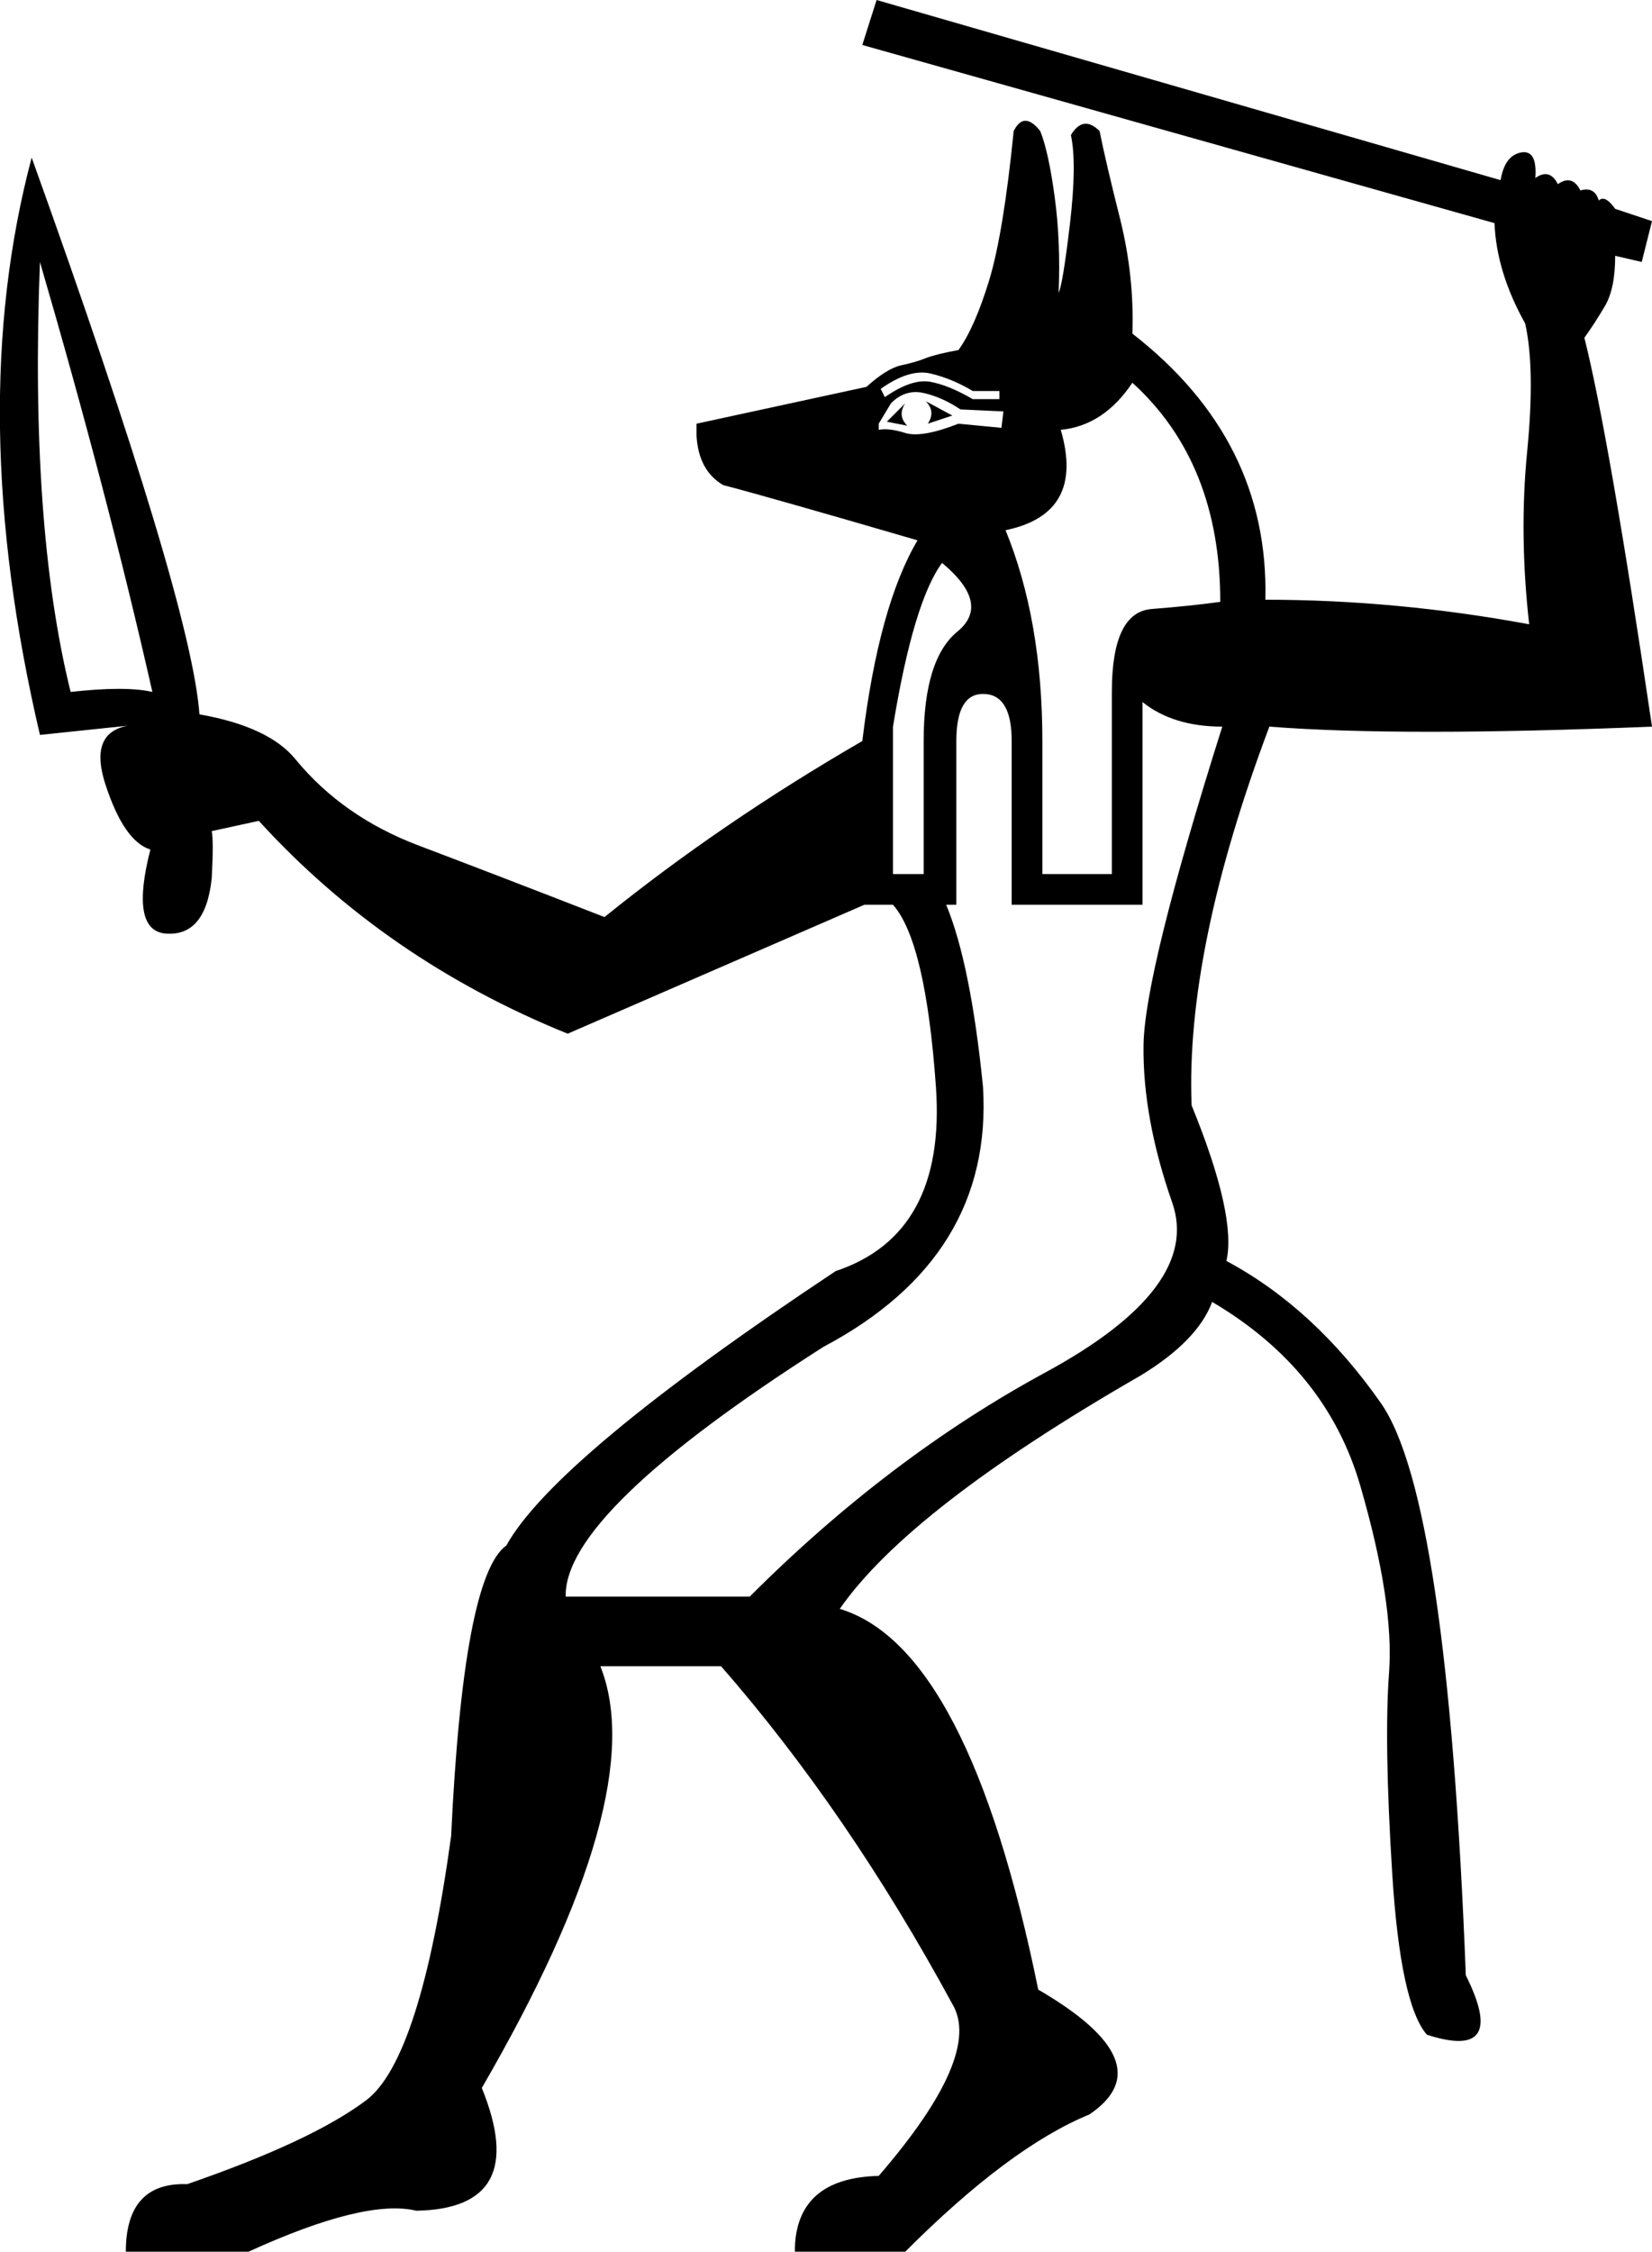 <?xml version='1.0' encoding ='UTF-8' standalone='yes'?>
<svg width='13.194' height='17.973' xmlns:inkscape='http://www.inkscape.org/namespaces/inkscape'>
<path style='fill:#000000; stroke:none' d=' M 7.377 6.977  L 7.377 5.915  Q 7.377 5.261 7.647 5.041  Q 7.916 4.82 7.524 4.493  Q 7.295 4.804 7.132 5.8  L 7.132 6.977  L 7.377 6.977  Z  M 7.083 3.366  L 7.246 3.398  Q 7.165 3.317 7.23 3.219  L 7.083 3.366  Z  M 7.41 3.382  L 7.606 3.317  L 7.393 3.202  Q 7.475 3.284 7.41 3.382  Z  M 7.034 3.104  L 7.067 3.17  Q 7.279 3.023 7.426 3.047  Q 7.573 3.072 7.769 3.186  L 7.982 3.186  L 7.982 3.121  L 7.769 3.121  Q 7.606 3.023 7.434 2.982  Q 7.263 2.941 7.034 3.104  Z  M 7.018 3.431  Q 7.099 3.415 7.23 3.456  Q 7.361 3.497 7.655 3.382  L 7.998 3.415  L 8.014 3.284  L 7.671 3.268  Q 7.524 3.17 7.377 3.137  Q 7.23 3.104 7.116 3.219  L 7.018 3.382  L 7.018 3.431  Z  M 9.125 7.222  L 8.08 7.222  L 8.08 5.915  Q 8.08 5.539 7.851 5.539  Q 7.638 5.539 7.638 5.915  L 7.638 7.222  L 7.557 7.222  Q 7.753 7.696 7.851 8.676  Q 7.933 10.032 6.576 10.751  Q 4.501 12.074 4.518 12.744  L 5.988 12.744  Q 7.099 11.633 8.349 10.955  Q 9.599 10.277 9.362 9.599  Q 9.125 8.921 9.133 8.341  Q 9.142 7.761 9.762 5.8  Q 9.37 5.8 9.125 5.604  L 9.125 7.222  Z  M 9.746 4.804  Q 9.746 3.693 9.044 3.055  Q 8.815 3.398 8.472 3.431  Q 8.668 4.101 8.031 4.232  Q 8.325 4.951 8.325 5.915  L 8.325 6.977  L 8.88 6.977  L 8.88 5.523  Q 8.88 4.885 9.199 4.861  Q 9.517 4.836 9.746 4.804  Z  M 0.319 2.091  Q 0.237 4.199 0.564 5.523  Q 1.005 5.474 1.217 5.523  Q 0.858 3.938 0.319 2.091  Z  M 1.315 7.451  Q 1.038 7.418 1.201 6.781  Q 0.989 6.715 0.841 6.258  Q 0.694 5.8 1.103 5.784  L 0.319 5.866  Q -0.286 3.284 0.253 1.258  Q 1.528 4.804 1.593 5.702  Q 2.149 5.8 2.361 6.062  Q 2.737 6.519 3.341 6.748  Q 3.946 6.977 4.828 7.32  Q 5.759 6.568 6.887 5.915  Q 7.018 4.836 7.328 4.313  Q 6.152 3.97 5.776 3.872  Q 5.58 3.758 5.563 3.48  L 5.563 3.382  L 6.92 3.088  Q 7.083 2.941 7.197 2.916  Q 7.312 2.892 7.393 2.859  Q 7.475 2.827 7.655 2.794  Q 7.785 2.614 7.9 2.238  Q 8.014 1.863 8.096 1.046  Q 8.178 0.882 8.308 1.046  Q 8.374 1.209 8.423 1.569  Q 8.472 1.928 8.455 2.336  Q 8.488 2.271 8.545 1.789  Q 8.602 1.307 8.553 1.078  Q 8.651 0.915 8.782 1.046  Q 8.831 1.291 8.946 1.748  Q 9.06 2.206 9.044 2.663  Q 10.138 3.513 10.106 4.787  Q 11.151 4.787 12.213 4.983  Q 12.132 4.264 12.197 3.603  Q 12.262 2.941 12.181 2.582  Q 11.952 2.173 11.936 1.781  L 6.887 0.359  L 7.001 0  L 11.985 1.438  Q 12.017 1.242 12.148 1.217  Q 12.279 1.193 12.262 1.421  Q 12.377 1.34 12.442 1.47  Q 12.556 1.389 12.622 1.52  Q 12.736 1.487 12.769 1.601  Q 12.818 1.552 12.9 1.667  L 13.194 1.765  L 13.112 2.091  L 12.9 2.042  Q 12.9 2.304 12.818 2.443  Q 12.736 2.582 12.654 2.696  Q 12.851 3.48 13.194 5.8  Q 11.184 5.882 10.138 5.8  Q 9.468 7.581 9.517 8.823  Q 9.877 9.705 9.795 10.065  Q 10.498 10.441 11.029 11.2  Q 11.56 11.96 11.707 15.767  Q 12.05 16.453 11.396 16.241  Q 11.184 15.996 11.119 14.95  Q 11.053 13.904 11.094 13.349  Q 11.135 12.793 10.865 11.862  Q 10.596 10.931 9.681 10.392  Q 9.566 10.702 9.109 10.98  Q 7.263 12.042 6.707 12.842  Q 7.736 13.153 8.292 15.881  Q 9.305 16.47 8.7 16.878  Q 8.063 17.139 7.23 17.973  L 6.348 17.973  Q 6.348 17.385 7.018 17.368  Q 7.851 16.404 7.606 15.996  Q 6.772 14.46 5.759 13.3  L 4.795 13.3  Q 5.204 14.329 3.848 16.666  Q 4.24 17.63 3.325 17.646  Q 2.916 17.548 1.985 17.973  L 1.005 17.973  Q 1.005 17.417 1.495 17.434  Q 2.492 17.09 2.925 16.764  Q 3.358 16.437 3.603 14.656  Q 3.701 12.581 4.044 12.336  Q 4.436 11.633 6.674 10.146  Q 7.557 9.852 7.475 8.676  Q 7.393 7.516 7.132 7.222  L 6.903 7.222  L 4.534 8.251  Q 3.08 7.663 2.067 6.552  L 1.691 6.634  Q 1.707 6.715 1.691 7.009  Q 1.642 7.483 1.315 7.451  Z '/></svg>
